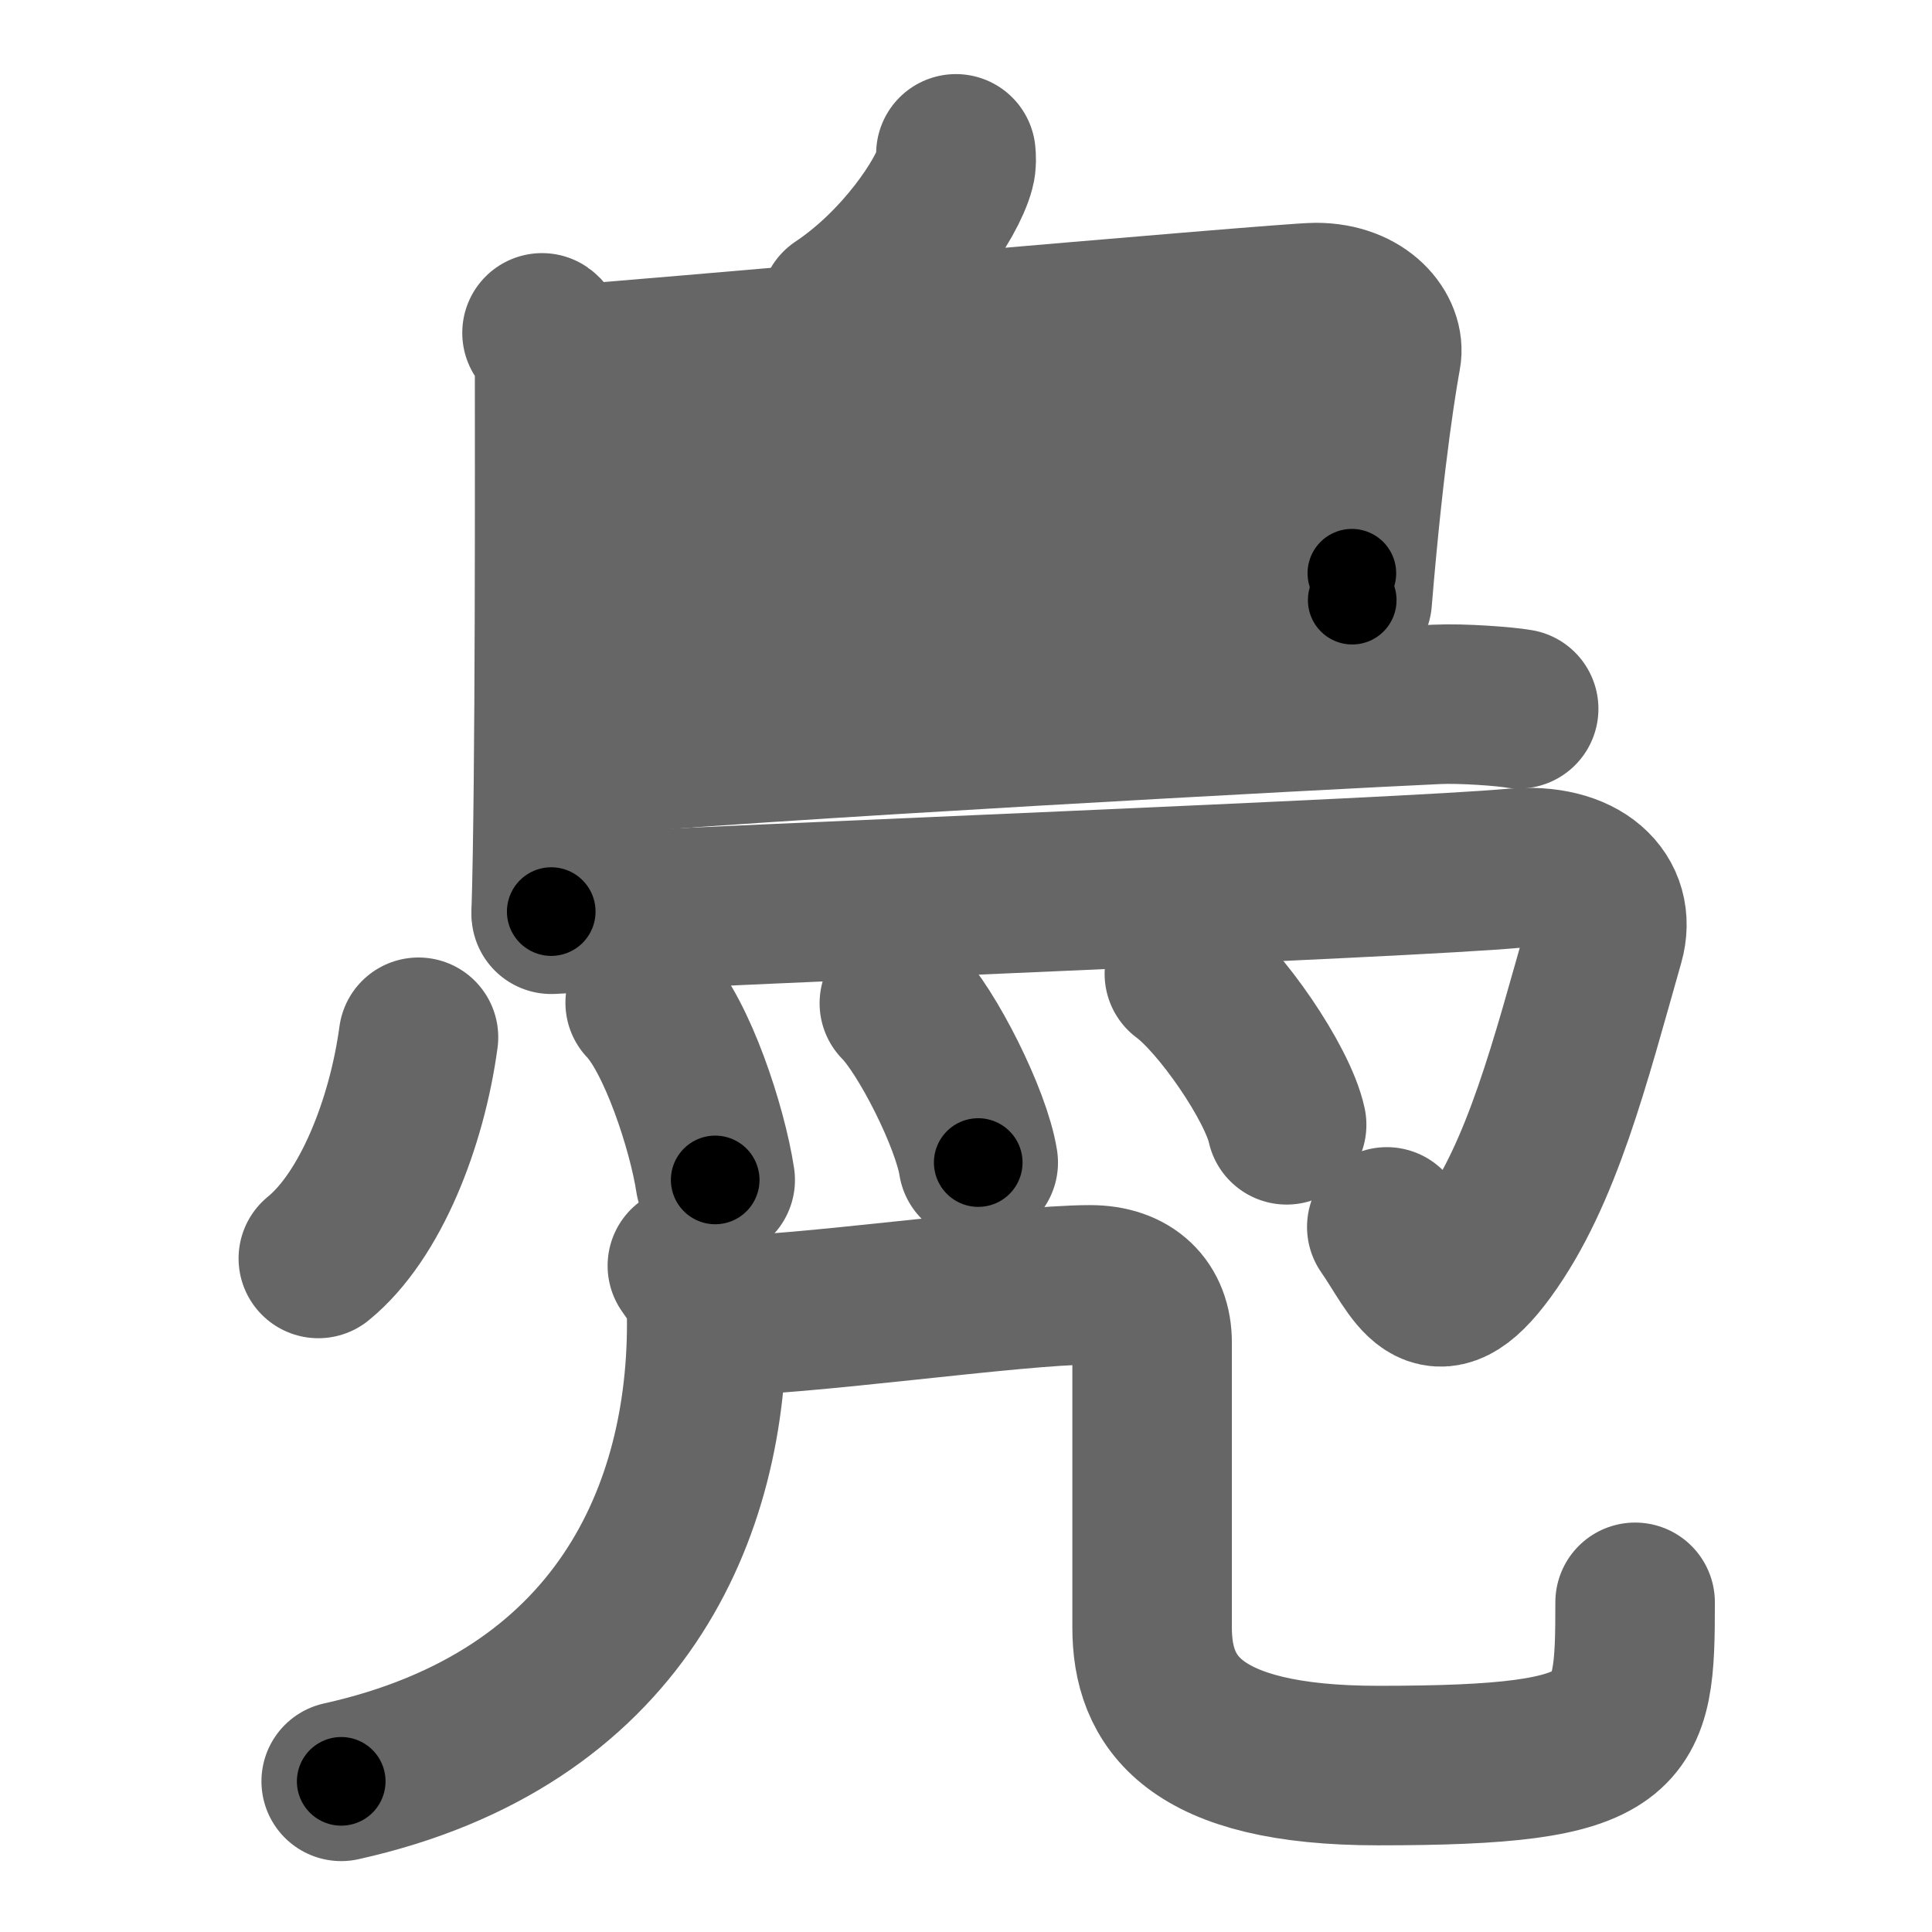 <svg xmlns="http://www.w3.org/2000/svg" width="109" height="109" viewBox="0 0 109 109" id="9ce7"><g fill="none" stroke="#666" stroke-width="9" stroke-linecap="round" stroke-linejoin="round"><g><g><path d="M53.93,8.68c0.02,0.2,0.04,0.53-0.04,0.82c-0.45,1.73-3.01,5.54-6.51,7.87" /><path d="M30.58,18.78c0.39,0.27,0.71,1.64,0.71,2.11c0,4.76,0.04,23.04-0.19,30.54" /><path d="M31.78,20.6c1.83-0.07,40.67-3.53,42.46-3.53c2.64,0,3.93,1.76,3.69,3c-0.14,0.76-0.93,5.18-1.64,13.79" /><path d="M32.07,27.4c2.24,0,42.39-2.78,44.93-2.78" /><path d="M31.97,35c4.57-0.27,38.61-2.42,44.3-2.66" /><path d="M32.22,42.72c9.65-0.93,43.03-2.72,48.83-2.98c1.46-0.07,3.9,0.12,4.63,0.25" /><path d="M31.1,51.58c10.65-0.58,48.3-2.04,54.26-2.59c3.87-0.36,5.86,1.67,5.16,4.12c-1.94,6.81-3.51,13.1-6.67,17.43c-3.01,4.12-3.85,1.21-5.61-1.32" /><g><path d="M23.61,58.52C22.96,63.33,20.91,68.6,17.96,71" /><path d="M36.4,56.57c1.8,1.88,3.5,7.06,3.95,10" /><path d="M50.74,56.6c1.57,1.58,4.06,6.52,4.45,8.99" /><path d="M66.82,54.94c2.04,1.5,5.26,6.18,5.77,8.52" /></g></g><g><g><path d="M38.78,71.41c0.97,1.34,1.08,1.89,1.09,2.86C40,85.25,35,97,19.25,100.5" /></g><path d="M40,74.27c5.25-0.02,17.22-1.78,21.5-1.78c2.25,0,3.5,1.26,3.5,3.25c0,4.26,0,13.48,0,16.08c0,4.18,2.25,7.79,12.75,7.79c14.25,0,14.5-1.61,14.5-9.21" /></g></g></g><g fill="none" stroke="#000" stroke-width="5" stroke-linecap="round" stroke-linejoin="round"><g><g><path d="M53.93,8.68c0.02,0.2,0.04,0.53-0.04,0.82c-0.45,1.73-3.01,5.54-6.51,7.87" stroke-dasharray="11.2" stroke-dashoffset="11.2"><animate id="0" attributeName="stroke-dashoffset" values="11.2;0" dur="0.11s" fill="freeze" begin="0s;9ce7.click" /></path><path d="M30.58,18.78c0.39,0.27,0.71,1.64,0.71,2.11c0,4.76,0.04,23.04-0.19,30.54" stroke-dasharray="32.81" stroke-dashoffset="32.81"><animate attributeName="stroke-dashoffset" values="32.81" fill="freeze" begin="9ce7.click" /><animate id="1" attributeName="stroke-dashoffset" values="32.81;0" dur="0.33s" fill="freeze" begin="0.end" /></path><path d="M31.78,20.6c1.83-0.07,40.67-3.53,42.46-3.53c2.64,0,3.93,1.76,3.69,3c-0.14,0.76-0.93,5.18-1.64,13.79" stroke-dasharray="61.87" stroke-dashoffset="61.87"><animate attributeName="stroke-dashoffset" values="61.87" fill="freeze" begin="9ce7.click" /><animate id="2" attributeName="stroke-dashoffset" values="61.87;0" dur="0.47s" fill="freeze" begin="1.end" /></path><path d="M32.07,27.4c2.24,0,42.39-2.78,44.93-2.78" stroke-dasharray="45.02" stroke-dashoffset="45.02"><animate attributeName="stroke-dashoffset" values="45.02" fill="freeze" begin="9ce7.click" /><animate id="3" attributeName="stroke-dashoffset" values="45.02;0" dur="0.45s" fill="freeze" begin="2.end" /></path><path d="M31.97,35c4.57-0.27,38.61-2.42,44.3-2.66" stroke-dasharray="44.38" stroke-dashoffset="44.38"><animate attributeName="stroke-dashoffset" values="44.38" fill="freeze" begin="9ce7.click" /><animate id="4" attributeName="stroke-dashoffset" values="44.38;0" dur="0.44s" fill="freeze" begin="3.end" /></path><path d="M32.22,42.72c9.65-0.93,43.03-2.72,48.83-2.98c1.46-0.07,3.9,0.12,4.63,0.25" stroke-dasharray="53.57" stroke-dashoffset="53.57"><animate attributeName="stroke-dashoffset" values="53.57" fill="freeze" begin="9ce7.click" /><animate id="5" attributeName="stroke-dashoffset" values="53.57;0" dur="0.54s" fill="freeze" begin="4.end" /></path><path d="M31.1,51.58c10.65-0.58,48.3-2.04,54.26-2.59c3.87-0.36,5.86,1.67,5.16,4.12c-1.94,6.81-3.51,13.1-6.67,17.43c-3.01,4.12-3.85,1.21-5.61-1.32" stroke-dasharray="89.13" stroke-dashoffset="89.13"><animate attributeName="stroke-dashoffset" values="89.13" fill="freeze" begin="9ce7.click" /><animate id="6" attributeName="stroke-dashoffset" values="89.13;0" dur="0.67s" fill="freeze" begin="5.end" /></path><g><path d="M23.61,58.52C22.96,63.33,20.91,68.6,17.96,71" stroke-dasharray="13.98" stroke-dashoffset="13.98"><animate attributeName="stroke-dashoffset" values="13.98" fill="freeze" begin="9ce7.click" /><animate id="7" attributeName="stroke-dashoffset" values="13.98;0" dur="0.14s" fill="freeze" begin="6.end" /></path><path d="M36.4,56.57c1.8,1.88,3.5,7.06,3.95,10" stroke-dasharray="10.86" stroke-dashoffset="10.86"><animate attributeName="stroke-dashoffset" values="10.86" fill="freeze" begin="9ce7.click" /><animate id="8" attributeName="stroke-dashoffset" values="10.86;0" dur="0.11s" fill="freeze" begin="7.end" /></path><path d="M50.74,56.6c1.57,1.58,4.06,6.52,4.45,8.99" stroke-dasharray="10.12" stroke-dashoffset="10.12"><animate attributeName="stroke-dashoffset" values="10.12" fill="freeze" begin="9ce7.click" /><animate id="9" attributeName="stroke-dashoffset" values="10.12;0" dur="0.1s" fill="freeze" begin="8.end" /></path><path d="M66.82,54.94c2.04,1.5,5.26,6.18,5.77,8.52" stroke-dasharray="10.42" stroke-dashoffset="10.42"><animate attributeName="stroke-dashoffset" values="10.42" fill="freeze" begin="9ce7.click" /><animate id="10" attributeName="stroke-dashoffset" values="10.42;0" dur="0.1s" fill="freeze" begin="9.end" /></path></g></g><g><g><path d="M38.78,71.41c0.97,1.34,1.08,1.89,1.09,2.86C40,85.25,35,97,19.25,100.5" stroke-dasharray="39.63" stroke-dashoffset="39.63"><animate attributeName="stroke-dashoffset" values="39.63" fill="freeze" begin="9ce7.click" /><animate id="11" attributeName="stroke-dashoffset" values="39.63;0" dur="0.4s" fill="freeze" begin="10.end" /></path></g><path d="M40,74.27c5.25-0.02,17.22-1.78,21.5-1.78c2.25,0,3.5,1.26,3.5,3.25c0,4.26,0,13.48,0,16.08c0,4.18,2.25,7.79,12.75,7.79c14.25,0,14.5-1.61,14.5-9.21" stroke-dasharray="80.91" stroke-dashoffset="80.91"><animate attributeName="stroke-dashoffset" values="80.91" fill="freeze" begin="9ce7.click" /><animate id="12" attributeName="stroke-dashoffset" values="80.91;0" dur="0.61s" fill="freeze" begin="11.end" /></path></g></g></g></svg>